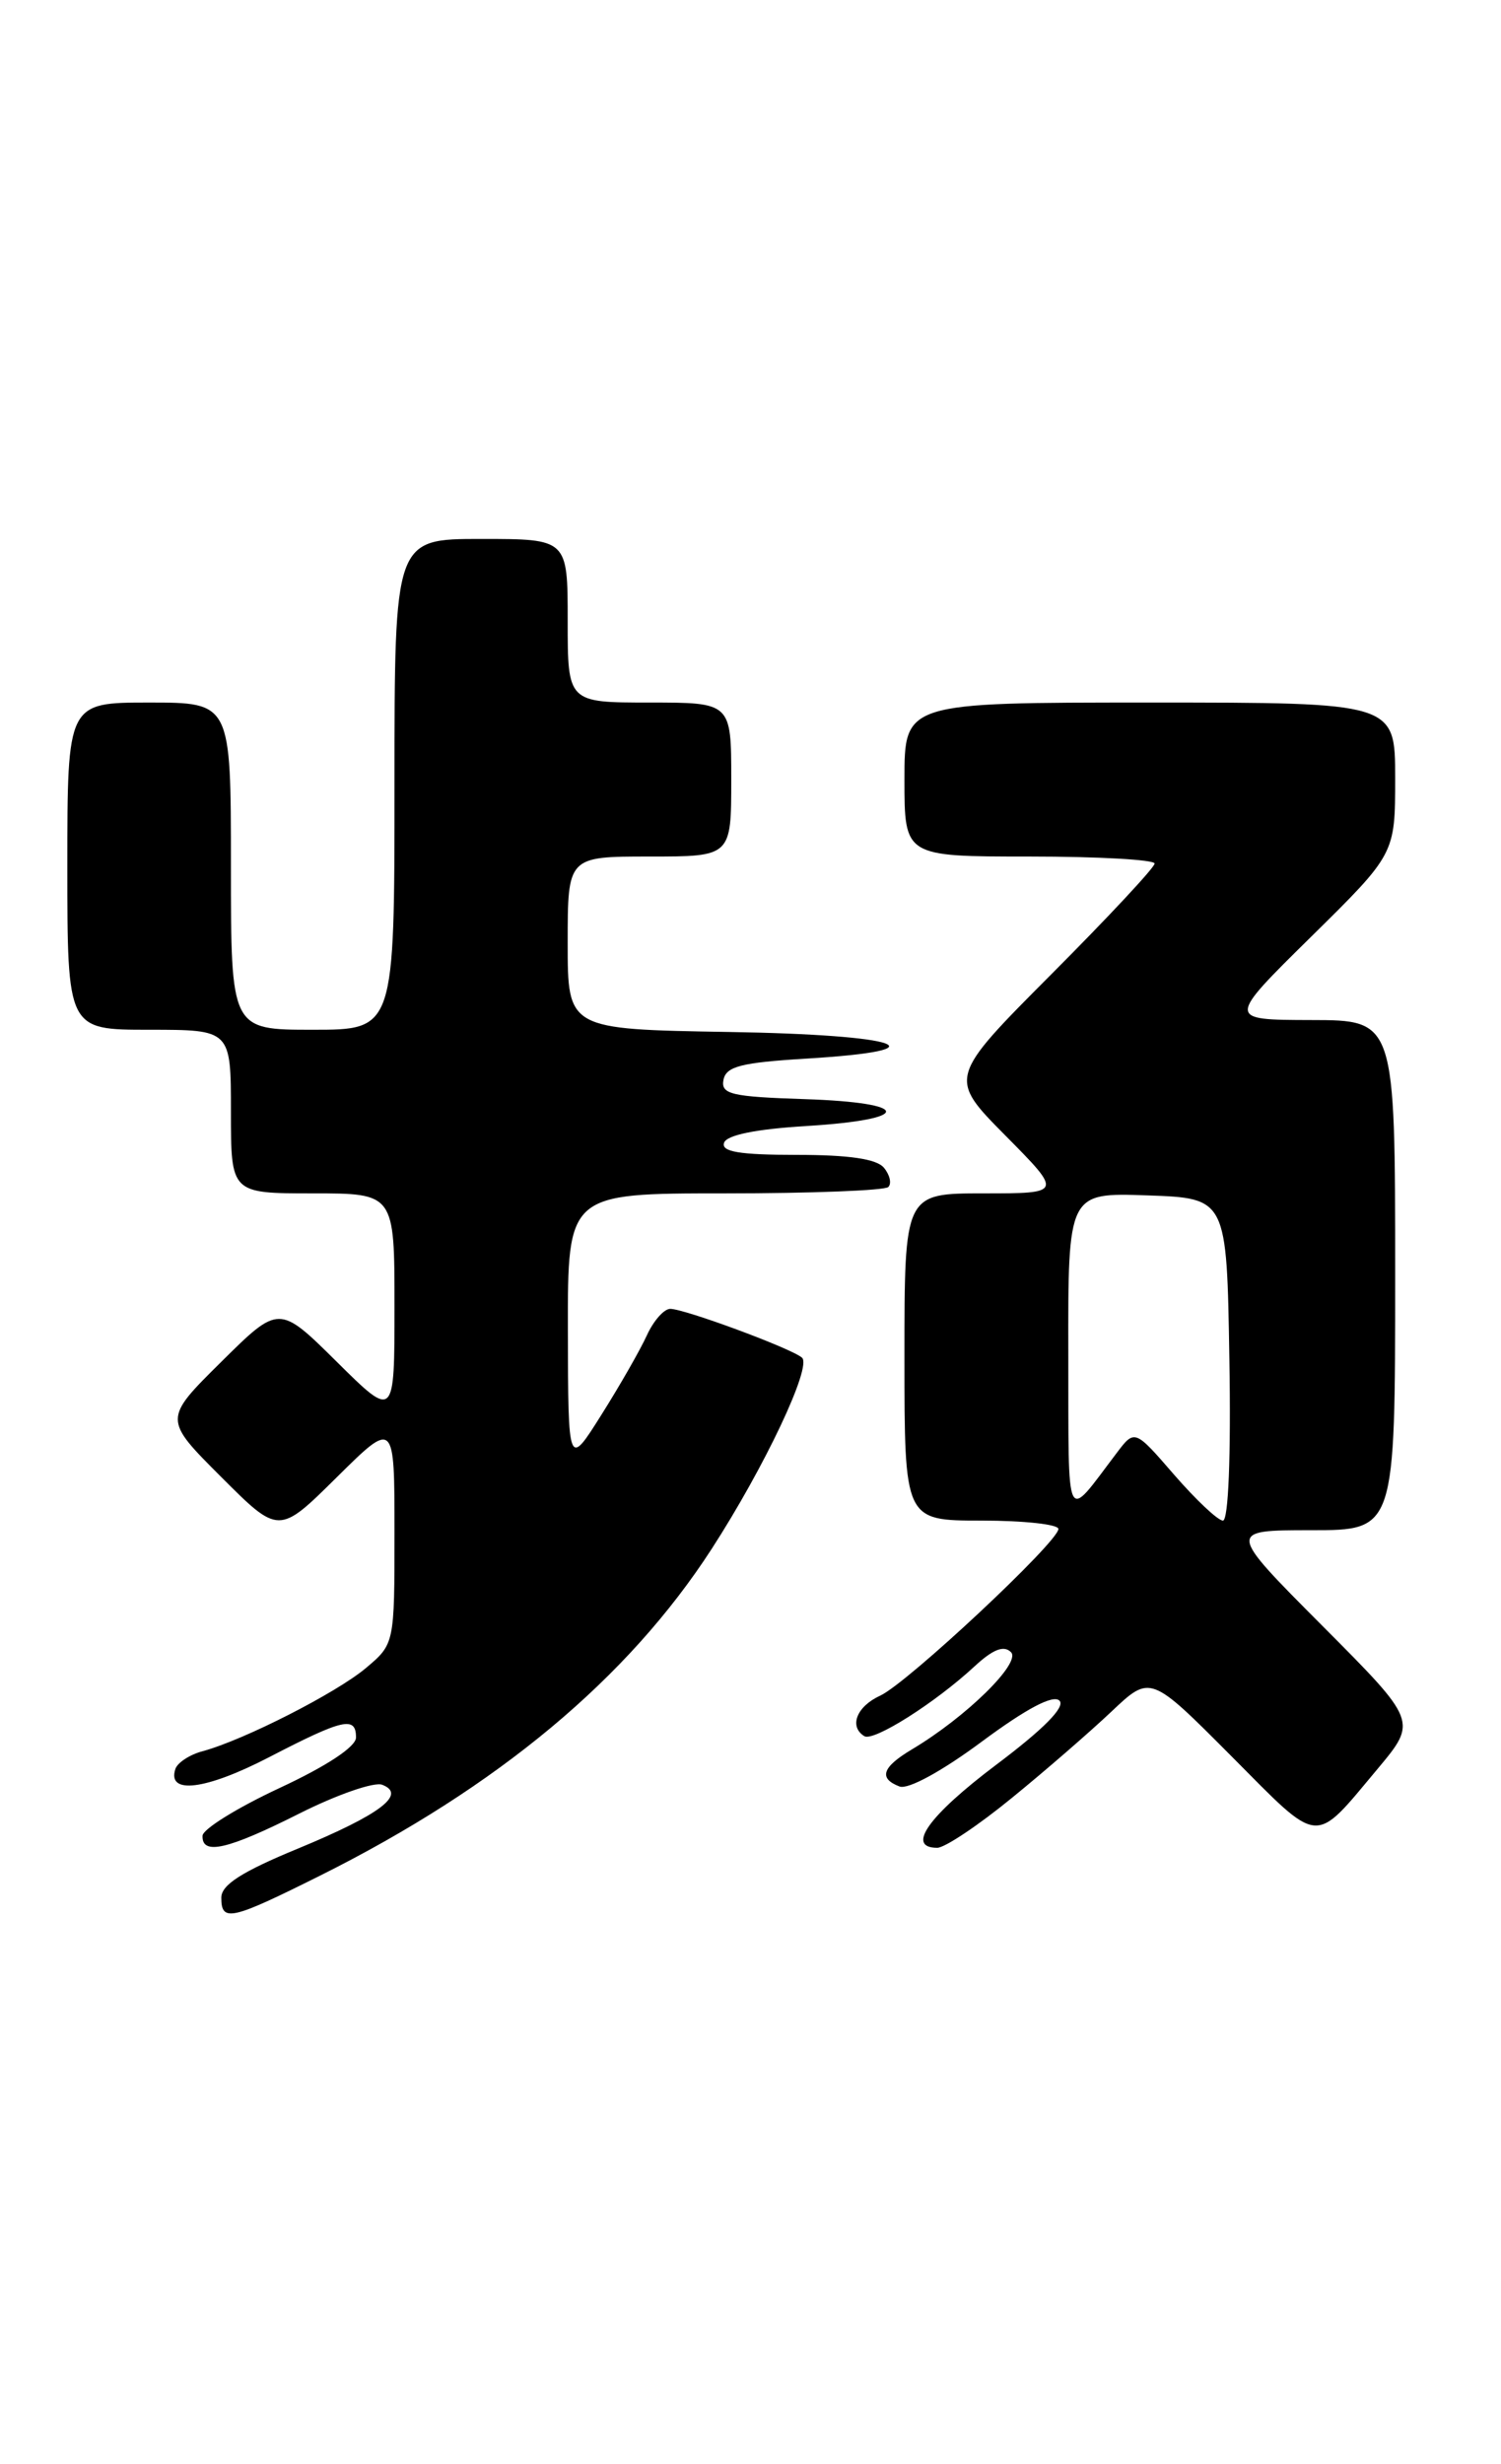 <?xml version="1.0" encoding="UTF-8" standalone="no"?>
<!DOCTYPE svg PUBLIC "-//W3C//DTD SVG 1.1//EN" "http://www.w3.org/Graphics/SVG/1.1/DTD/svg11.dtd" >
<svg xmlns="http://www.w3.org/2000/svg" xmlns:xlink="http://www.w3.org/1999/xlink" version="1.1" viewBox="0 0 156 256">
 <g >
 <path fill="currentColor"
d=" M 33.27 194.89 C 51.75 185.66 65.26 174.39 73.96 160.95 C 79.48 152.41 84.41 141.98 83.35 141.07 C 82.23 140.10 71.15 136.00 69.66 136.00 C 69.01 136.00 67.92 137.24 67.23 138.75 C 66.54 140.26 64.42 143.97 62.51 147.00 C 59.05 152.50 59.05 152.50 59.02 138.25 C 59.00 124.00 59.00 124.00 75.33 124.00 C 84.32 124.00 91.96 123.70 92.32 123.34 C 92.69 122.98 92.48 122.08 91.87 121.34 C 91.11 120.42 88.23 120.00 82.79 120.00 C 76.87 120.00 74.94 119.68 75.25 118.75 C 75.51 117.94 78.56 117.32 83.84 117.00 C 94.91 116.32 94.81 114.58 83.68 114.21 C 75.99 113.96 74.91 113.70 75.19 112.21 C 75.46 110.81 77.02 110.41 83.77 110.00 C 98.32 109.12 93.70 107.52 75.75 107.23 C 59.00 106.95 59.00 106.95 59.00 97.98 C 59.00 89.00 59.00 89.00 67.50 89.00 C 76.00 89.00 76.00 89.00 76.00 81.00 C 76.00 73.00 76.00 73.00 67.50 73.00 C 59.00 73.00 59.00 73.00 59.00 64.50 C 59.00 56.00 59.00 56.00 50.00 56.00 C 41.00 56.00 41.00 56.00 41.00 81.50 C 41.00 107.00 41.00 107.00 32.50 107.00 C 24.00 107.00 24.00 107.00 24.00 90.00 C 24.00 73.00 24.00 73.00 15.50 73.00 C 7.00 73.00 7.00 73.00 7.00 90.00 C 7.00 107.00 7.00 107.00 15.50 107.00 C 24.00 107.00 24.00 107.00 24.00 115.50 C 24.00 124.00 24.00 124.00 32.50 124.00 C 41.00 124.00 41.00 124.00 41.00 135.72 C 41.00 147.44 41.00 147.44 35.00 141.50 C 29.00 135.56 29.00 135.56 22.99 141.51 C 16.98 147.46 16.98 147.46 22.98 153.46 C 28.98 159.46 28.98 159.46 34.99 153.51 C 41.00 147.56 41.00 147.56 41.00 159.19 C 41.00 170.82 41.00 170.82 38.02 173.33 C 34.94 175.92 25.33 180.81 21.07 181.96 C 19.73 182.31 18.45 183.15 18.23 183.80 C 17.33 186.50 21.37 186.00 27.94 182.60 C 35.68 178.59 37.00 178.29 37.00 180.54 C 37.00 181.50 33.95 183.51 29.05 185.79 C 24.67 187.83 21.07 190.06 21.05 190.75 C 20.97 192.81 23.67 192.19 31.13 188.43 C 35.03 186.47 38.89 185.13 39.72 185.45 C 42.30 186.44 39.53 188.54 30.97 192.08 C 25.14 194.48 23.00 195.85 23.00 197.18 C 23.00 199.75 24.00 199.52 33.27 194.89 Z  M 105.16 186.82 C 108.65 183.98 113.31 179.93 115.53 177.83 C 119.56 174.02 119.56 174.02 127.97 182.47 C 137.35 191.90 136.45 191.82 143.19 183.78 C 147.31 178.85 147.31 178.85 137.42 168.92 C 127.54 159.00 127.54 159.00 136.27 159.00 C 145.00 159.00 145.00 159.00 145.00 132.50 C 145.00 106.00 145.00 106.00 136.25 105.99 C 127.50 105.97 127.50 105.97 136.25 97.35 C 145.00 88.73 145.00 88.73 145.00 80.86 C 145.00 73.00 145.00 73.00 119.50 73.00 C 94.00 73.00 94.00 73.00 94.00 81.00 C 94.00 89.00 94.00 89.00 107.00 89.00 C 114.15 89.00 120.00 89.33 120.00 89.73 C 120.00 90.14 115.17 95.31 109.27 101.23 C 98.55 111.99 98.55 111.99 104.49 117.99 C 110.44 124.00 110.44 124.00 102.22 124.00 C 94.00 124.00 94.00 124.00 94.00 141.00 C 94.00 158.00 94.00 158.00 102.00 158.00 C 106.40 158.00 110.00 158.39 110.00 158.87 C 110.00 160.21 94.27 174.92 91.48 176.19 C 89.03 177.31 88.21 179.40 89.83 180.40 C 90.79 180.99 97.19 176.94 101.26 173.17 C 103.20 171.37 104.33 170.93 105.07 171.67 C 106.17 172.77 100.41 178.42 94.75 181.79 C 91.67 183.63 91.29 184.79 93.49 185.63 C 94.37 185.97 97.89 184.05 102.05 180.96 C 106.69 177.52 109.46 176.06 110.11 176.71 C 110.75 177.35 108.50 179.64 103.54 183.37 C 96.49 188.68 94.13 192.00 97.41 192.00 C 98.19 192.00 101.68 189.67 105.16 186.82 Z  M 122.04 153.25 C 117.93 148.50 117.93 148.50 116.04 151.00 C 110.63 158.13 111.07 159.02 111.03 140.71 C 111.00 123.92 111.00 123.92 119.25 124.21 C 127.50 124.50 127.50 124.50 127.77 141.25 C 127.94 151.31 127.67 158.00 127.10 158.00 C 126.58 158.00 124.31 155.86 122.04 153.25 Z "/>
</g>
</svg>